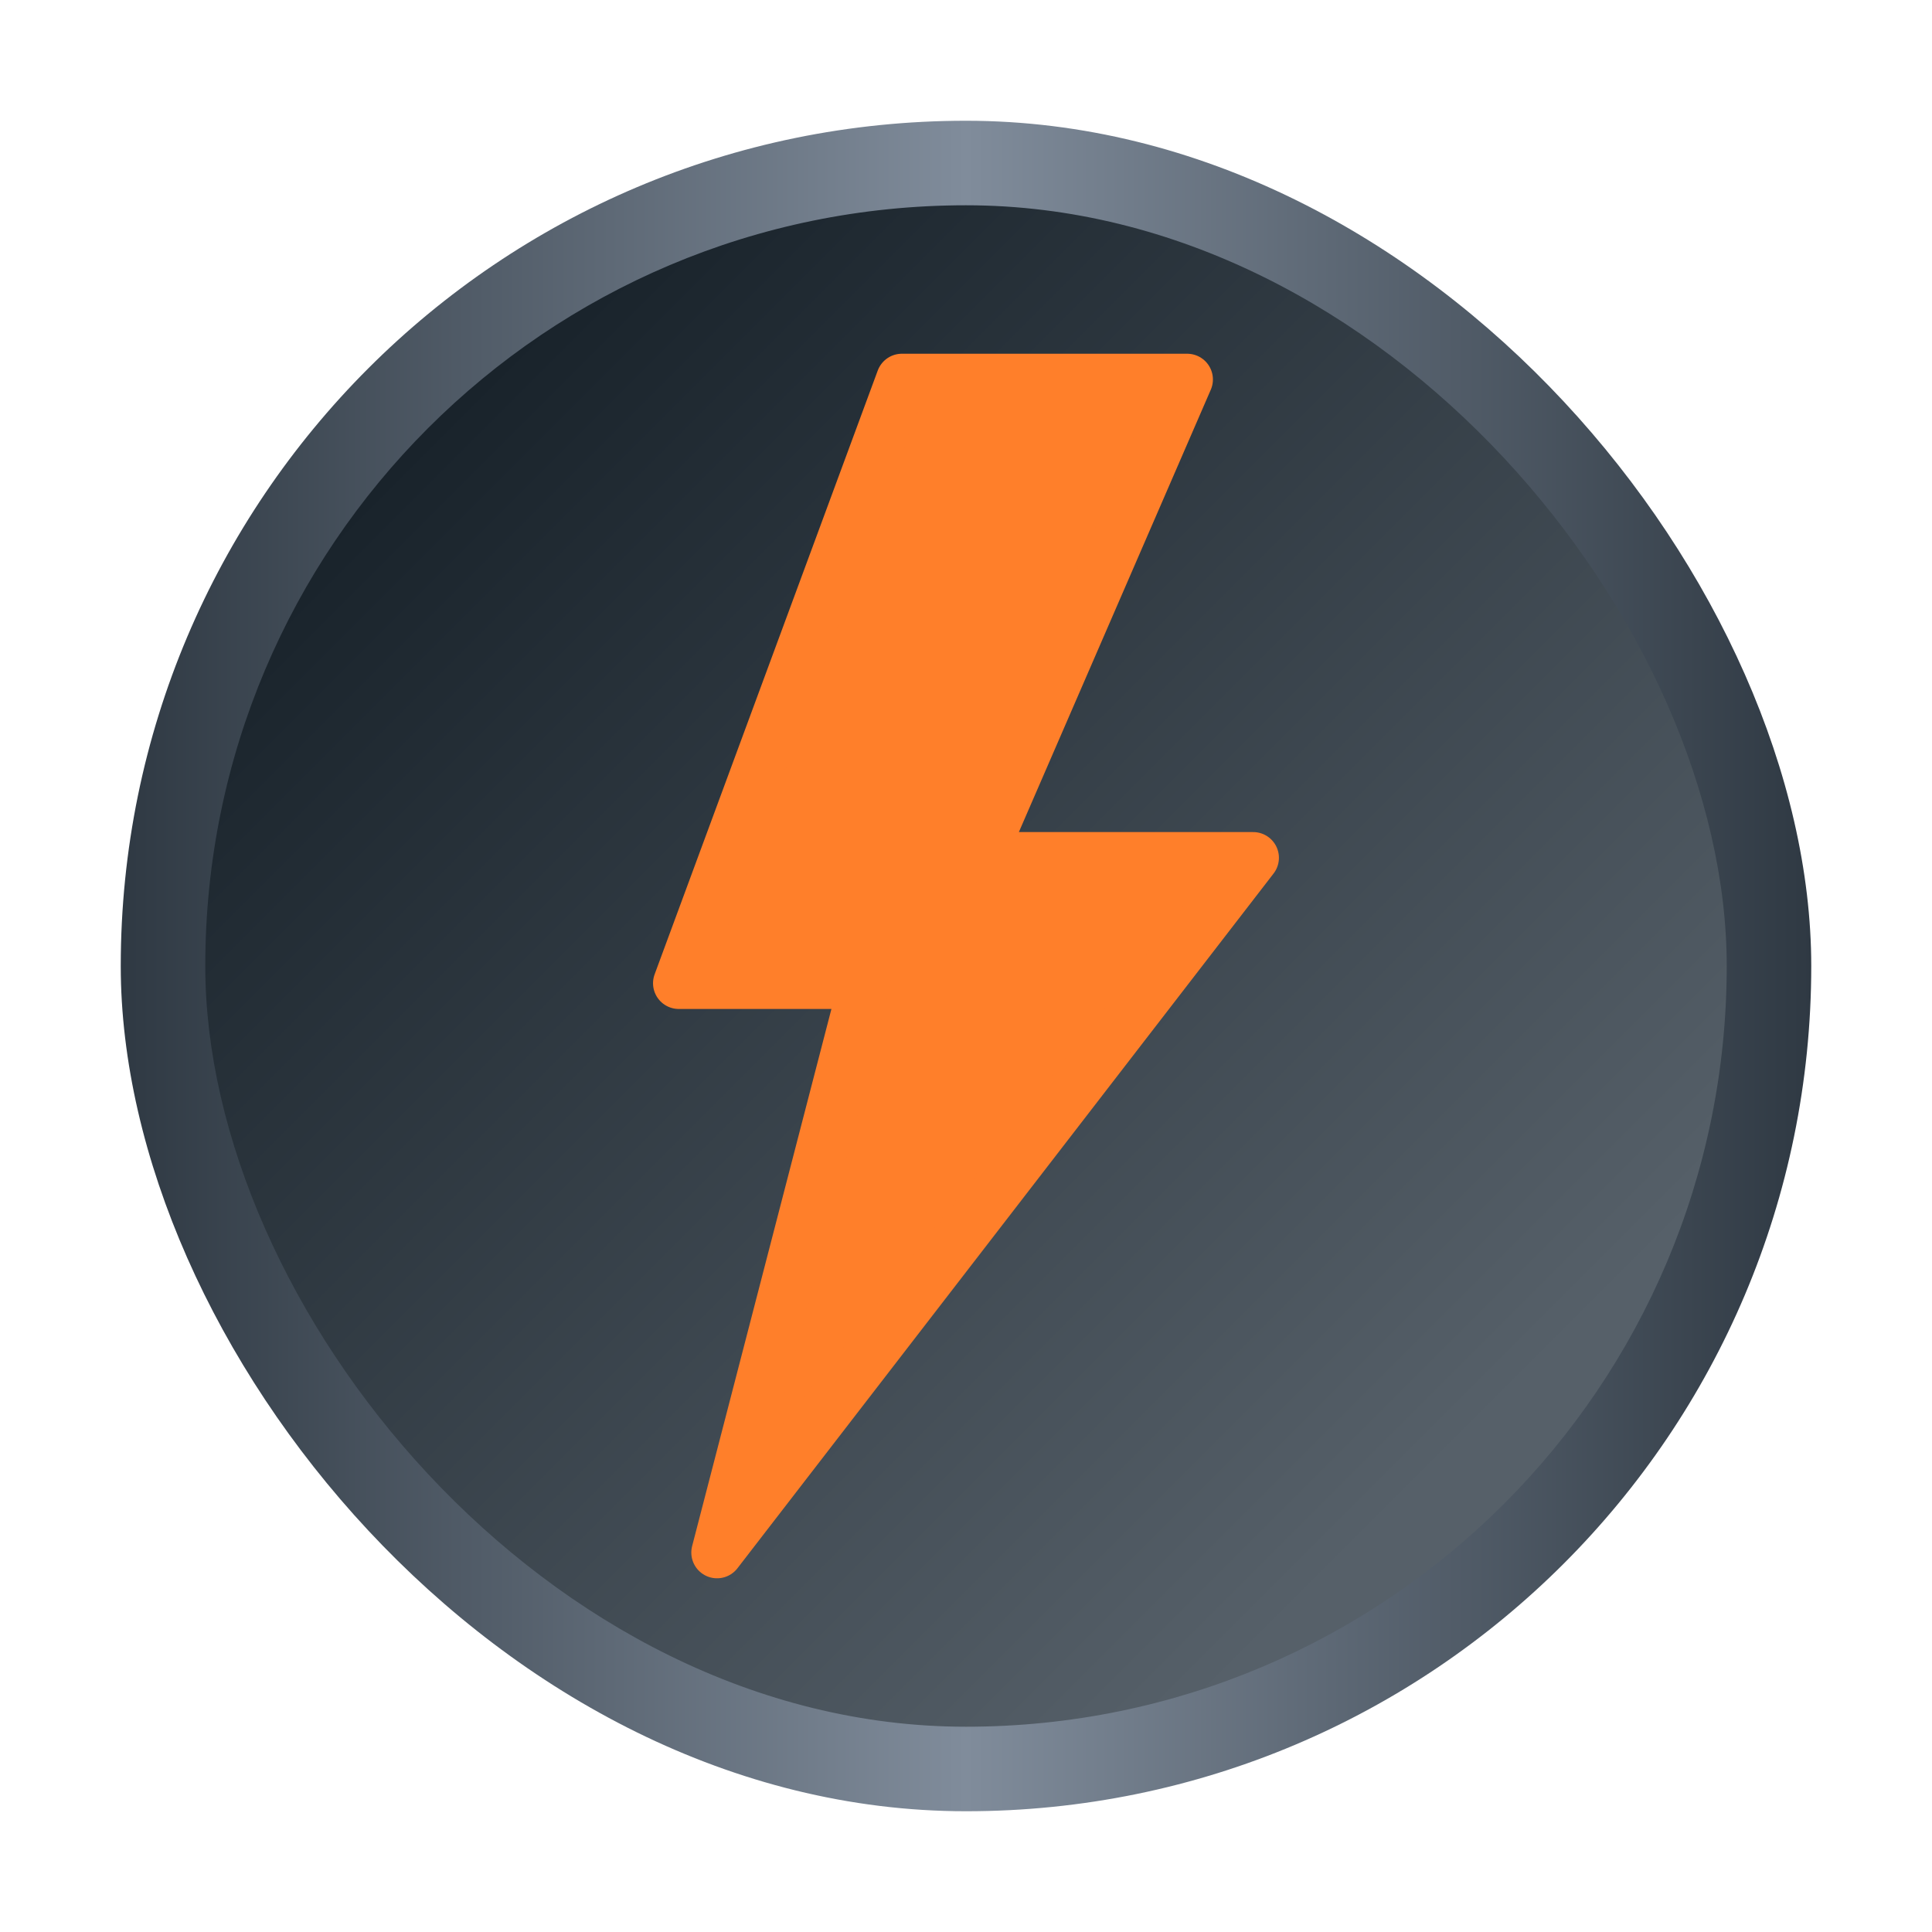 <?xml version="1.0" encoding="UTF-8" standalone="no"?>
<svg
   width="48"
   height="48"
   version="1.1"
   id="svg57"
   sodipodi:docname="io.gitlab.news_flash.NewsFlash.svg"
   inkscape:version="1.3.2 (091e20ef0f, 2023-11-25)"
   xmlns:inkscape="http://www.inkscape.org/namespaces/inkscape"
   xmlns:sodipodi="http://sodipodi.sourceforge.net/DTD/sodipodi-0.dtd"
   xmlns:xlink="http://www.w3.org/1999/xlink"
   xmlns="http://www.w3.org/2000/svg"
   xmlns:svg="http://www.w3.org/2000/svg">
  <sodipodi:namedview
     id="namedview59"
     pagecolor="#ffffff"
     bordercolor="#666666"
     borderopacity="1.0"
     inkscape:showpageshadow="2"
     inkscape:pageopacity="0.0"
     inkscape:pagecheckerboard="0"
     inkscape:deskcolor="#d1d1d1"
     showgrid="false"
     inkscape:zoom="4.9166667"
     inkscape:cx="24"
     inkscape:cy="24"
     inkscape:window-width="1920"
     inkscape:window-height="996"
     inkscape:window-x="0"
     inkscape:window-y="0"
     inkscape:window-maximized="1"
     inkscape:current-layer="svg57" />
  <defs
     id="defs25">
    <linearGradient
       id="linearGradient5"
       y1="539.8"
       x1="410.57"
       y2="523.8"
       x2="428.57"
       gradientUnits="userSpaceOnUse"
       gradientTransform="matrix(1.05,0,0,1.05,-400.976,-521.99)">
      <stop
         stop-color="#f67400"
         id="stop3"
         style="stop-color:#f67400;stop-opacity:0.28;"
         offset="0" />
      <stop
         offset="1"
         stop-color="#f67400"
         stop-opacity="0"
         id="stop5"
         style="stop-color:#f67400;stop-opacity:1;" />
    </linearGradient>
    <linearGradient
       spreadMethod="reflect"
       id="a"
       x1="428.57"
       x2="408.57"
       gradientUnits="userSpaceOnUse"
       gradientTransform="matrix(1.05,0,0,1.05,-404.999,-525.99)">
      <stop
         stop-color="#2f3943"
         id="stop2" />
      <stop
         offset="1"
         stop-color="#808c9b"
         id="stop4" />
    </linearGradient>
    <linearGradient
       id="b"
       y1="-511.2"
       x1="-395.07"
       y2="-535.8"
       x2="-419.67"
       gradientUnits="userSpaceOnUse"
       gradientTransform="matrix(1.05,0,0,1.05,404.999,525.99)">
      <stop
         stop-color="#18222a"
         id="stop7" />
      <stop
         offset="1"
         stop-color="#566069"
         id="stop9" />
    </linearGradient>
    <linearGradient
       id="c"
       y1="-514"
       x1="-398.07"
       y2="-533.13"
       x2="-417.2"
       gradientUnits="userSpaceOnUse">
      <stop
         stop-color="#b97c1b"
         id="stop12" />
      <stop
         offset="1"
         stop-color="#dc8f16"
         id="stop14" />
    </linearGradient>
    <linearGradient
       id="d"
       y1="536.87"
       x1="421.64"
       y2="511.82"
       gradientUnits="userSpaceOnUse"
       x2="396.59"
       gradientTransform="matrix(-1 0 0-1 817.14 1047.6)">
      <stop
         stop-color="#f39c12"
         id="stop17" />
      <stop
         offset="1"
         stop-color="#f5ab35"
         id="stop19" />
    </linearGradient>
    <linearGradient
       xlink:href="#d"
       id="e"
       y1="532.23"
       x1="417"
       y2="508.73"
       gradientUnits="userSpaceOnUse"
       x2="393.5"
       gradientTransform="matrix(-1.05,0,0,-1.05,452.998,573.99)" />
    <linearGradient
       xlink:href="#d"
       id="f"
       y1="529.62"
       x1="414.4"
       y2="506.91"
       gradientUnits="userSpaceOnUse"
       x2="391.69"
       gradientTransform="matrix(-1.05,0,0,-1.05,452.998,573.99)" />
    <linearGradient
       xlink:href="#c"
       id="g"
       y1="-516.8"
       x1="-401.07"
       y2="-541.3"
       x2="-425.57"
       gradientUnits="userSpaceOnUse"
       gradientTransform="matrix(1.05,0,0,1.05,404.999,525.99)" />
    <linearGradient
       id="d-1"
       y1="539.8"
       x1="410.57"
       y2="523.8"
       x2="428.57"
       gradientUnits="userSpaceOnUse"
       gradientTransform="matrix(1.05,0,0,1.05,-400.976,-521.99)">
      <stop
         stop-color="#f67400"
         id="stop13-2" />
      <stop
         offset="1"
         stop-color="#f67400"
         stop-opacity="0"
         id="stop15-7"
         style="stop-color:#f67400;stop-opacity:0.493;" />
    </linearGradient>
    <filter
       id="filter4905"
       x="-0.116"
       y="-0.058"
       width="1.231"
       height="1.117"
       color-interpolation-filters="sRGB">
      <feGaussianBlur
         stdDeviation="0.127"
         id="feGaussianBlur6" />
    </filter>
  </defs>
  <rect
     width="42"
     x="3"
     y="3"
     fill="url(#a)"
     rx="21"
     height="42"
     id="rect27"
     style="fill:url(#a);stroke-width:2.94;stroke-opacity:0.55" />
  <rect
     width="37.8"
     x="-42.9"
     y="-42.9"
     fill="url(#b)"
     rx="18.9"
     height="37.8"
     transform="scale(-1)"
     id="rect29"
     style="fill:url(#b);stroke-width:2.94;stroke-opacity:0.55" />
  <path
     d="M 10.455,4.488 H 8.338 l -1.656,4.337 h 1.38 L 6.966,12.914 10.945,7.924 H 8.915 Z"
     fill="#2e3440"
     filter="url(#filter4905)"
     opacity="0.3"
     stroke="#2e3440"
     id="path8"
     style="fill:#ff7f2a;fill-opacity:1;stroke-width:0.376px;stroke-linecap:round;stroke-linejoin:round"
     transform="matrix(3.347,0,0,3.459,-5.501,-6.094)" />
  <path
     d="M 29.495,9.428 H 22.407 L 16.864,24.428 h 4.619 l -3.668,14.145 13.32,-17.261 h -6.796 z"
     stroke="url(#linearGradient4870)"
     id="path9"
     style="fill:#ff7f2a;fill-opacity:1;stroke:#ff7f2a;stroke-width:1.279px;stroke-linecap:round;stroke-linejoin:round;stroke-opacity:1" />
</svg>
